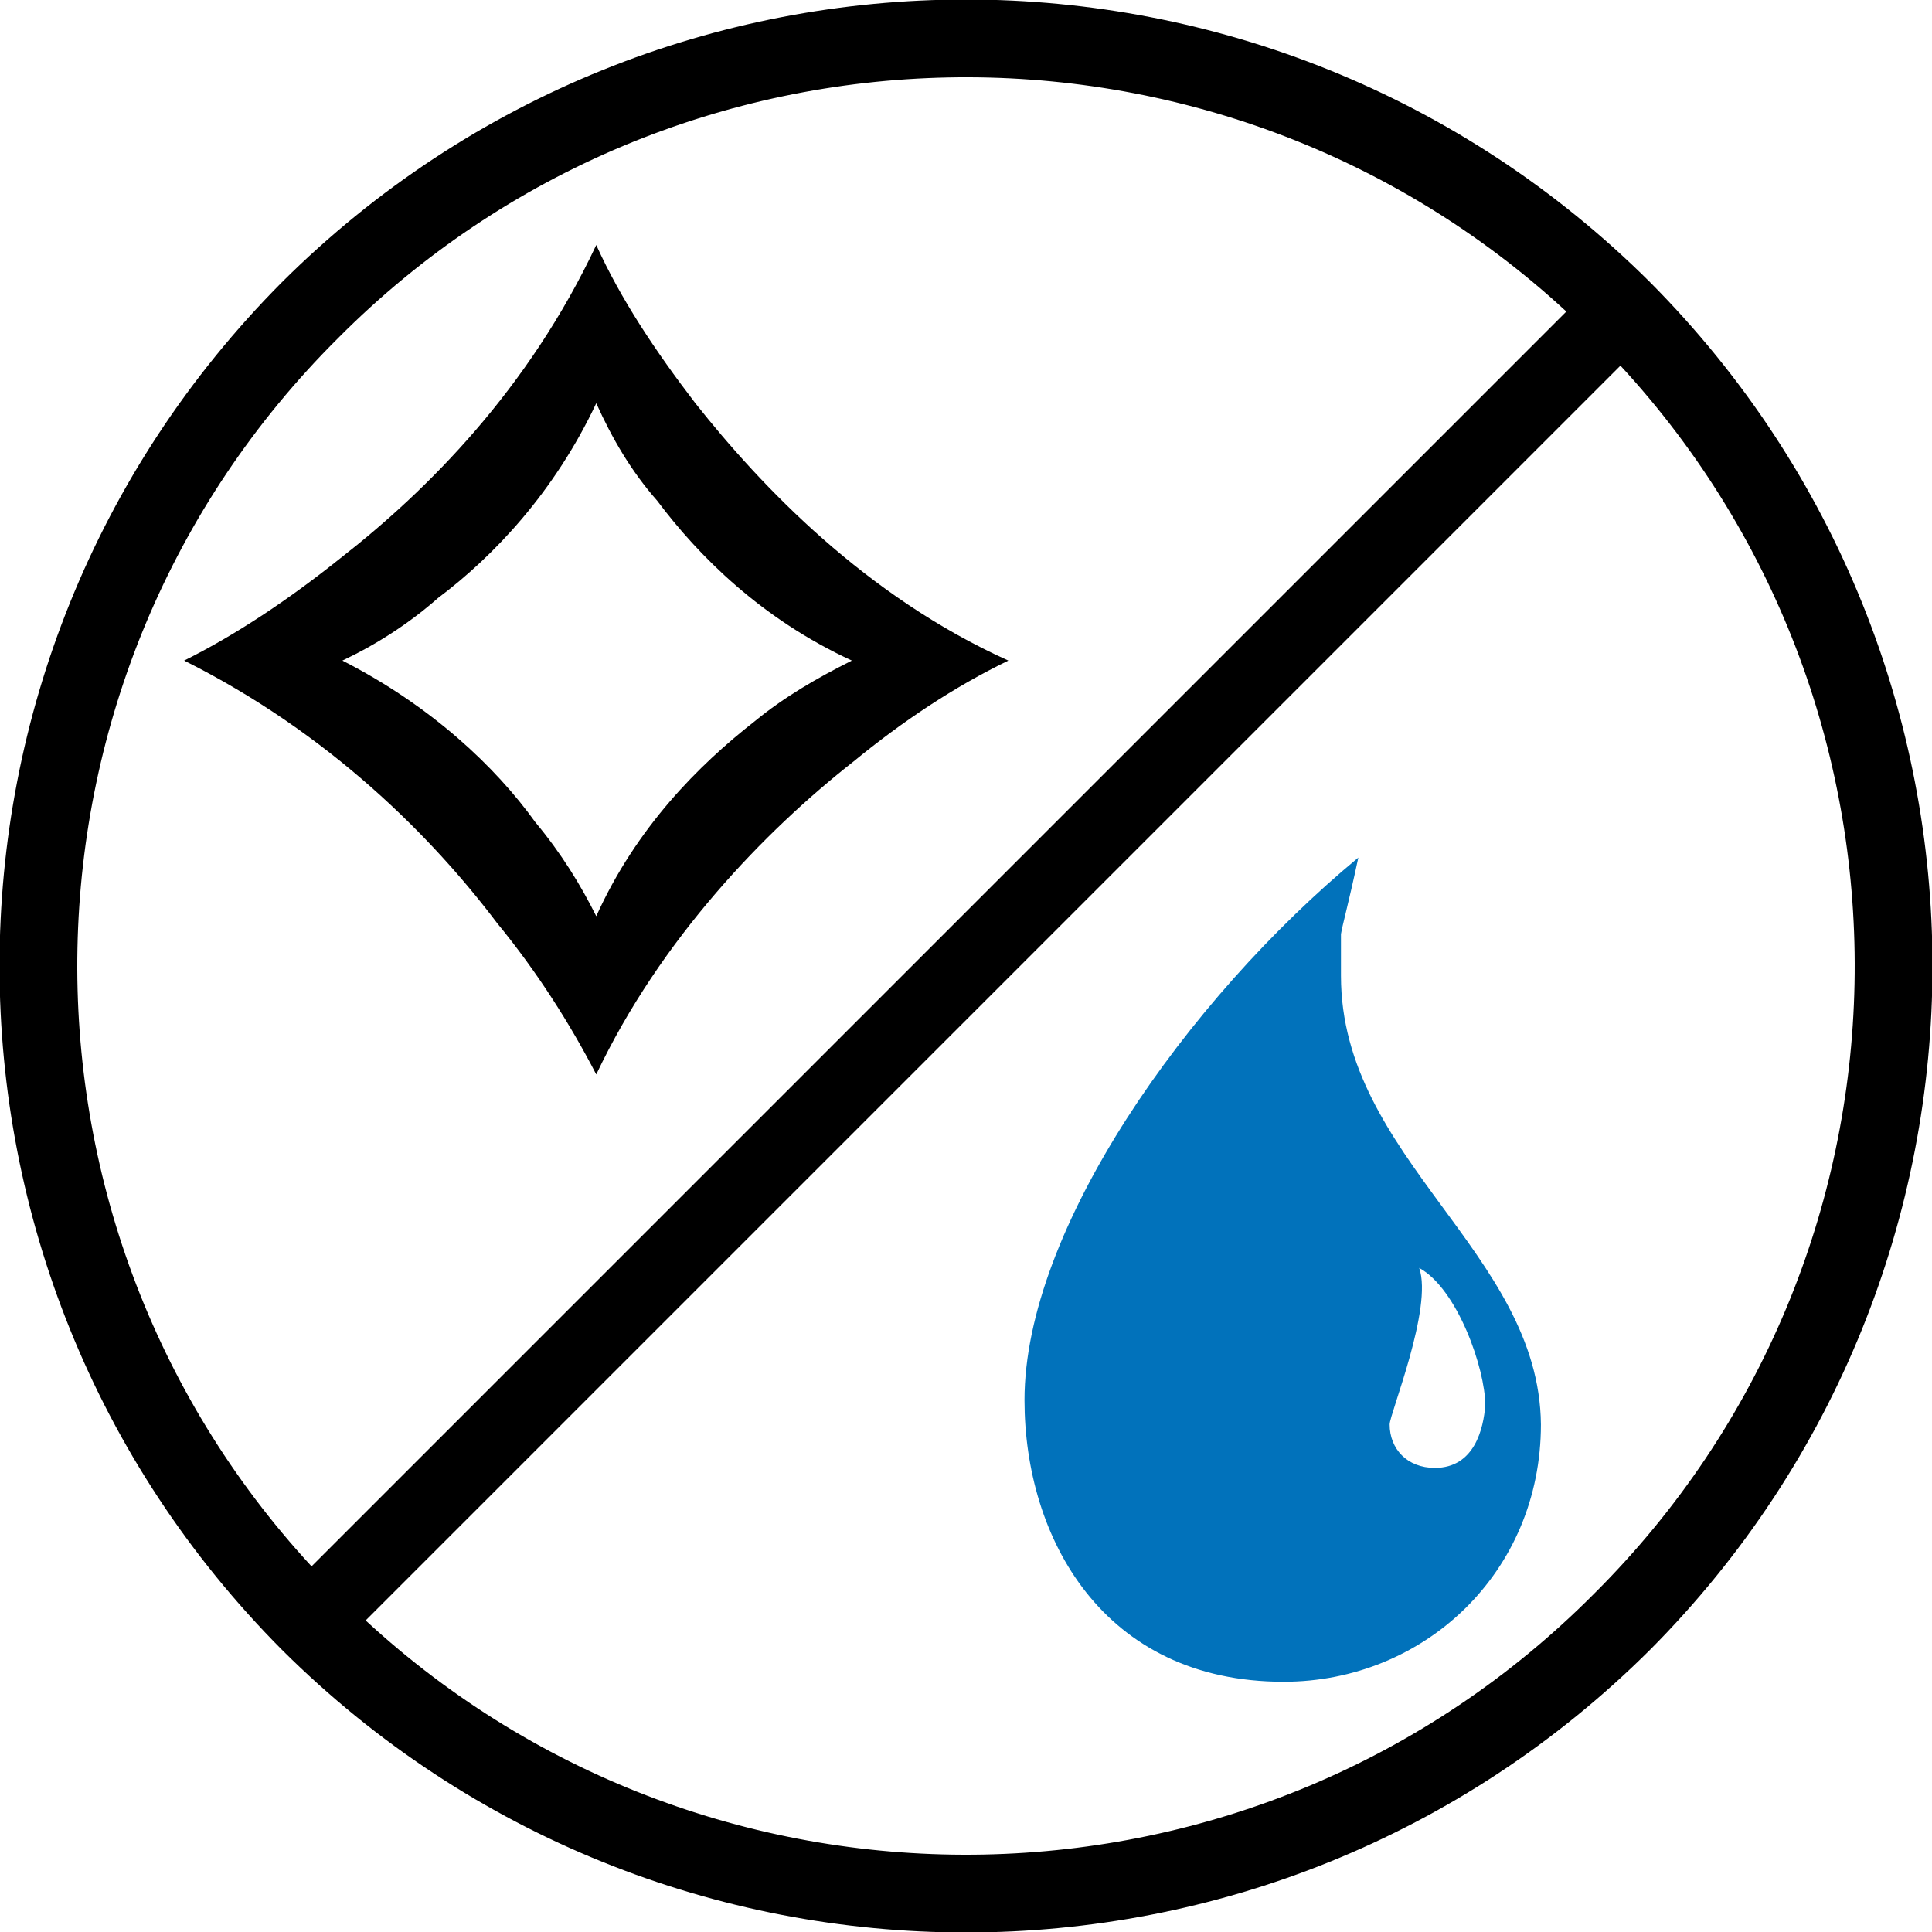 <?xml version='1.0' encoding='ASCII' standalone='yes'?>
<svg xmlns="http://www.w3.org/2000/svg" xmlns:xlink="http://www.w3.org/1999/xlink" version="1.1" viewBox="0 0 100 100">
  <g>
    <g>
      <path d="M14.6,85.4c19.6,19.5,51.2,19.5,70.8,0c19.5-19.6,19.5-51.2,0-70.8c-19.6-19.5-51.2-19.5-70.8,0c-19.5,19.6-19.5,51.2,0,70.8ZM81.074,16.126l-64.948,64.948c-16.614-17.992-16.156-46.142,1.374-63.574c17.432-17.53,45.582-17.988,63.574-1.374ZM18.926,83.874l64.948-64.948c16.614,17.992,16.156,46.142-1.374,63.574c-17.432,17.53-45.582,17.988-63.574,1.374Z"/>
    </g>
    <g transform="translate(32.32, 32.32) scale(0.9) translate(-32.32, -32.32)">
      <path d="M30.7,10.5c1.4,3.1,3.4,6.1,5.7,9.1c3.8,4.8,9.8,11.1,18,14.8c-3.1,1.5-6.1,3.5-8.9,5.8c-5.1,4-11.1,10.2-14.8,18c-1.5-2.9-3.4-5.9-5.7-8.7c-3.7-4.9-9.6-10.9-18-15.1c3-1.5,6-3.5,9-5.9c5-3.9,10.8-9.7,14.7-18ZM30.7,49.1c2.3-5.1,5.9-8.7,9.1-11.2c1.7-1.4,3.6-2.5,5.6-3.5c-5.2-2.4-8.8-6-11.2-9.2c-1.5-1.7-2.6-3.6-3.5-5.6c-2.4,5.1-5.9,8.8-9.1,11.2c-1.7,1.5-3.6,2.7-5.5,3.6c5.1,2.6,8.8,6.1,11.1,9.3c1.5,1.8,2.6,3.6,3.5,5.4Z"/>
    </g>
    <g transform="translate(67.68, 67.68) scale(0.9) translate(-67.68, -67.68)">
      <path d="M69.6,48.6v-2.4c0.1-0.6,0.4-1.6,1-4.4c-9.9,8.2-19.2,21.4-19.2,31.2c0,7.9,4.5,16.2,14.9,16.2c8.1,0,14.8-6.3,14.8-14.8c-0.1-9.9-11.5-15.3-11.5-25.8ZM75,76.9c-1.6,0-2.6-1.1-2.6-2.5c0-0.6,2.5-6.7,1.7-9c2.2,1.2,3.8,5.8,3.8,7.9c-0.1,1.3-0.6,3.6-2.9,3.6Z" fill="#0172BB"/>
    </g>
  </g>
</svg>
